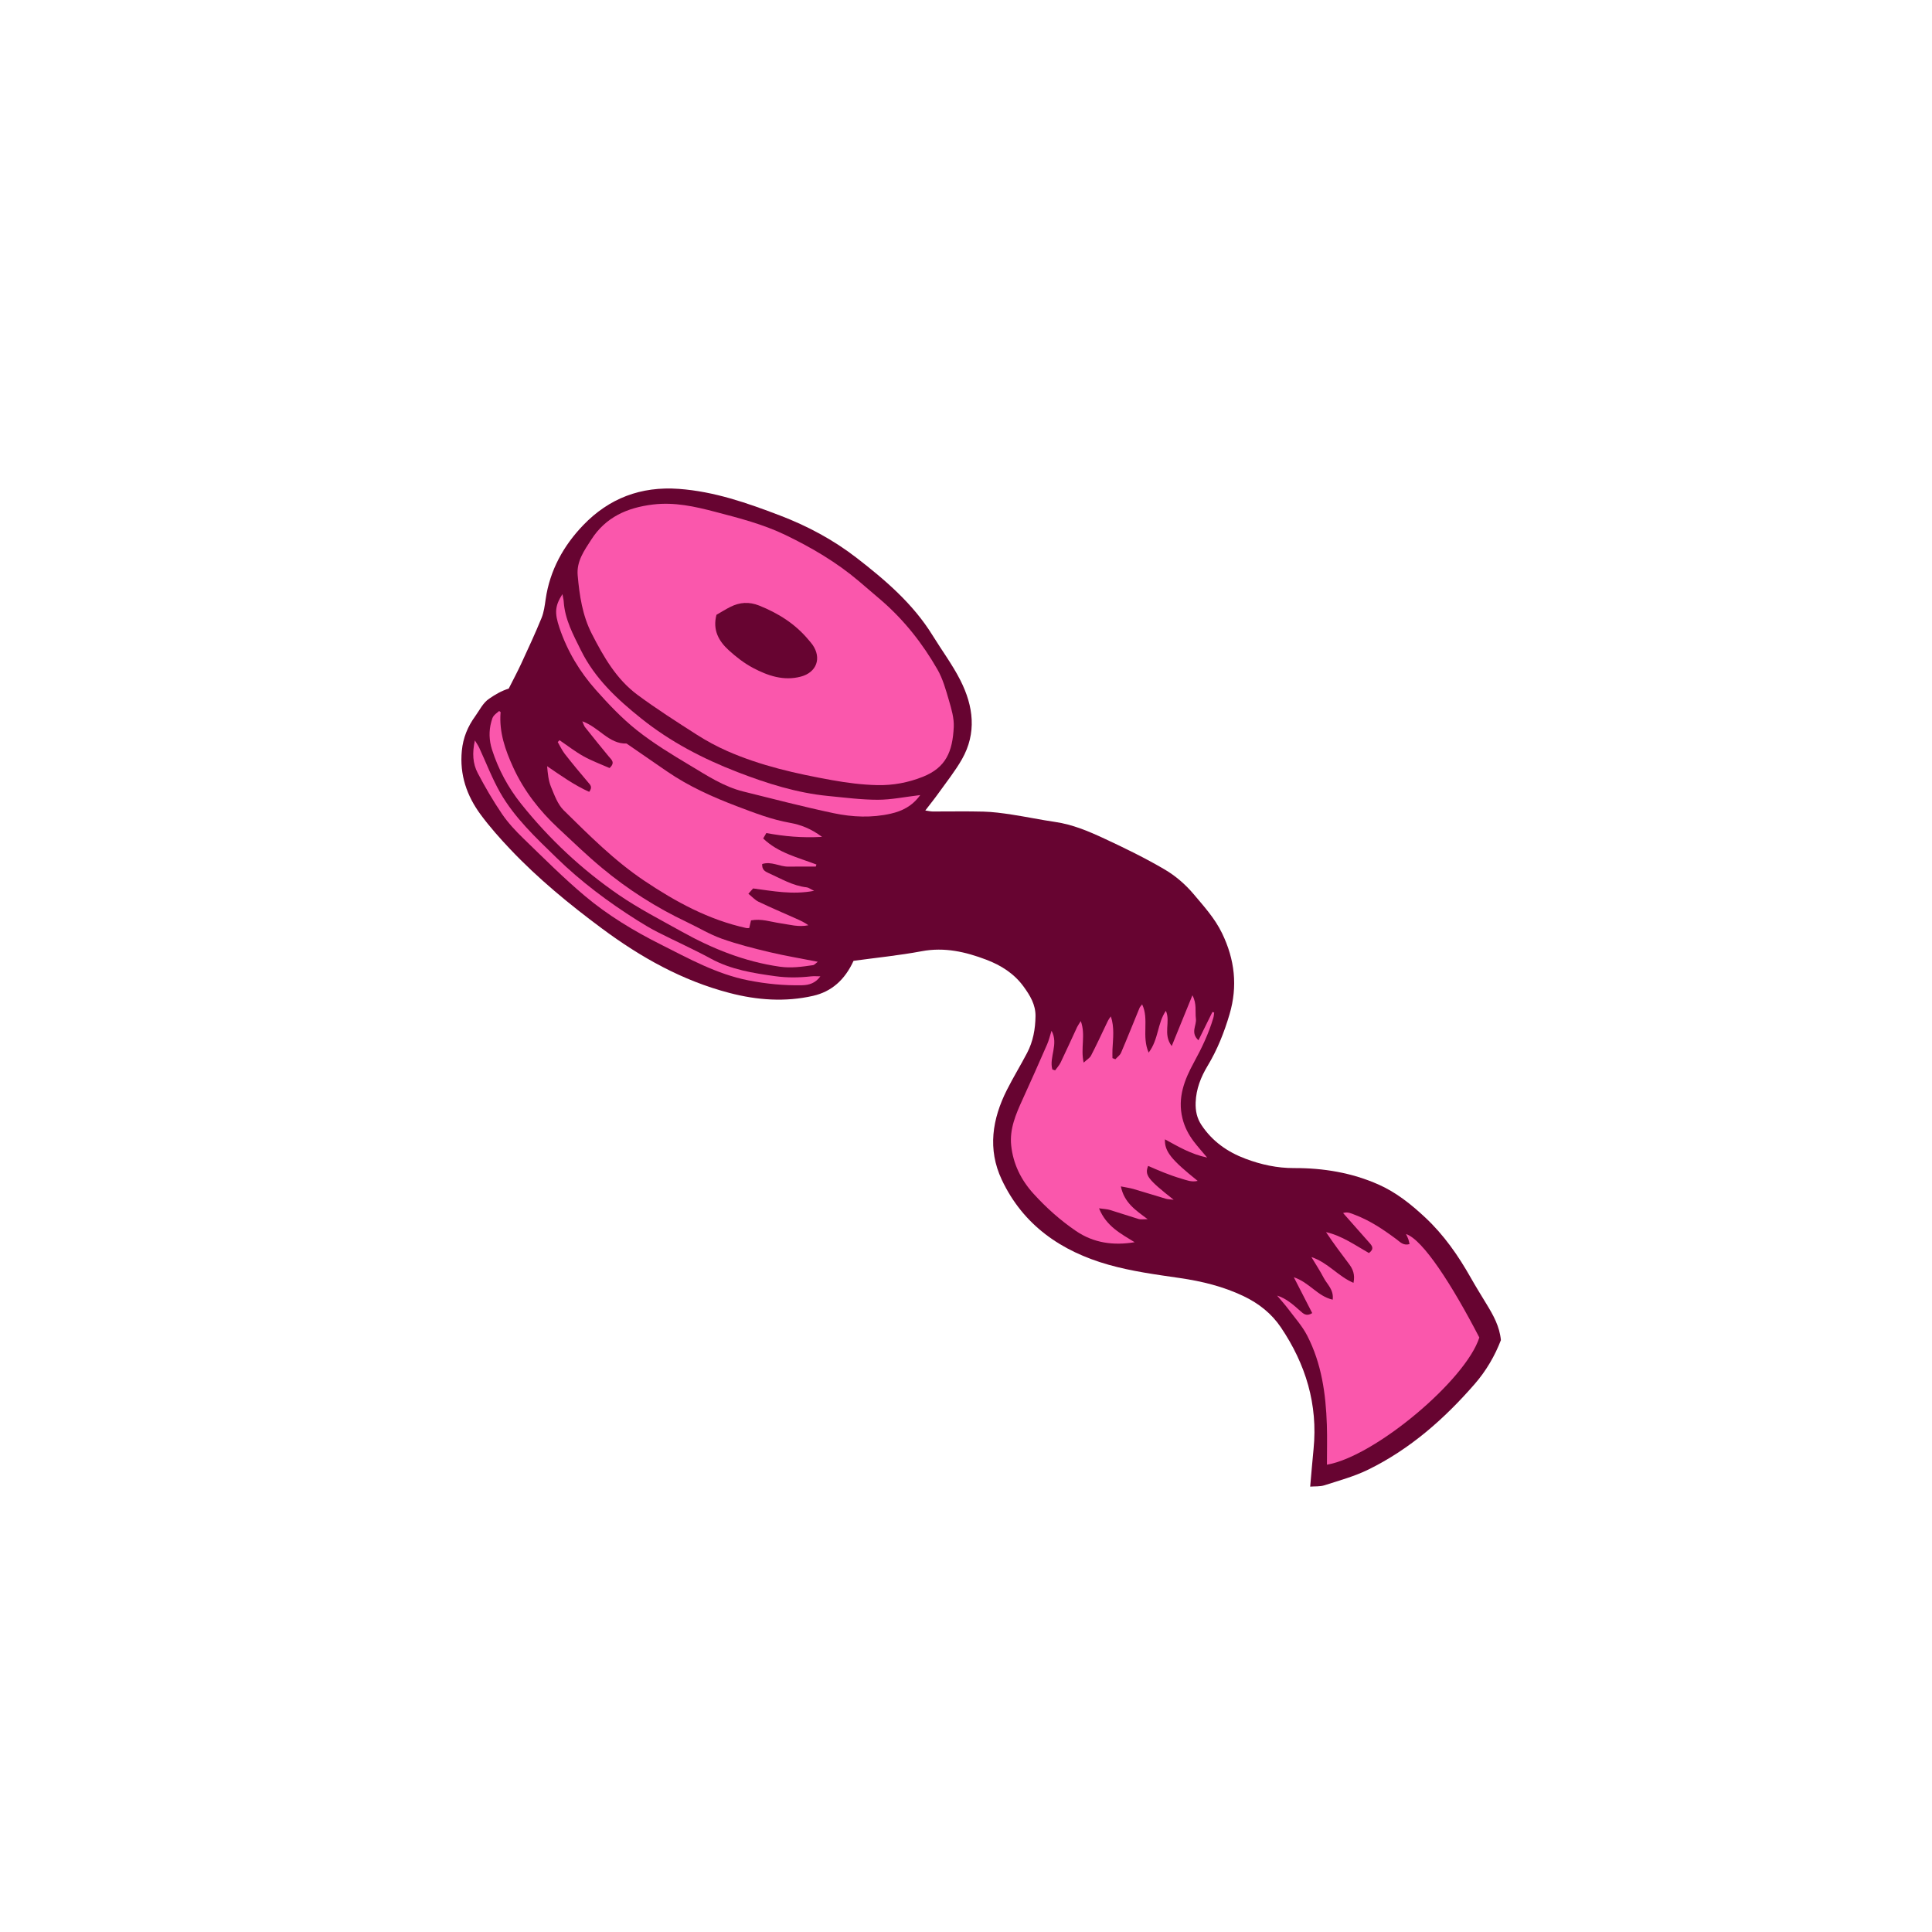 <svg version="1.1" id="svg" xmlns="http://www.w3.org/2000/svg" xmlns:xlink="http://www.w3.org/1999/xlink" x="0px" y="0px"
	 width="200px" height="200px" viewBox="0 0 200 200" enable-background="new 0 0 200 200" xml:space="preserve">
<path class="stroke" fill="#670431"  d="M153.909,135.04c-0.56-0.923-1.13-1.84-1.661-2.779c-1.292-2.286-2.774-4.417-4.708-6.226
	c-1.458-1.363-3.005-2.6-4.827-3.409c-2.774-1.232-5.727-1.718-8.745-1.707c-1.758,0.007-3.417-0.358-5.037-0.967
	c-1.868-0.7-3.438-1.807-4.556-3.49c-0.467-0.703-0.632-1.461-0.602-2.332c0.049-1.406,0.543-2.641,1.238-3.795
	c1.013-1.683,1.725-3.48,2.274-5.351c0.85-2.893,0.54-5.654-0.78-8.379c-0.751-1.55-1.882-2.787-2.954-4.06
	c-0.831-0.985-1.865-1.881-2.975-2.531c-2.021-1.188-4.14-2.221-6.267-3.21c-1.622-0.755-3.278-1.454-5.082-1.717
	c-1.511-0.221-3.007-0.536-4.516-0.767c-0.958-0.146-1.926-0.275-2.893-0.302c-1.755-0.046-3.513-0.009-5.27-0.013
	c-0.201-0.001-0.402-0.053-0.762-0.104c0.524-0.685,0.966-1.23,1.373-1.802c0.821-1.153,1.716-2.269,2.415-3.494
	c1.553-2.721,1.195-5.506-0.147-8.162c-0.821-1.627-1.927-3.109-2.887-4.667c-2.022-3.28-4.908-5.74-7.893-8.049
	c-2.393-1.849-5.062-3.28-7.917-4.369c-3.392-1.294-6.769-2.479-10.453-2.75c-3.951-0.288-7.24,0.986-9.902,3.754
	c-2.039,2.12-3.457,4.671-3.89,7.668c-0.095,0.658-0.18,1.342-0.428,1.947c-0.65,1.59-1.375,3.151-2.096,4.711
	c-0.406,0.878-0.866,1.731-1.301,2.596c-0.775,0.239-1.403,0.621-2.011,1.033c-0.668,0.452-0.989,1.182-1.447,1.812
	c-0.789,1.088-1.263,2.235-1.394,3.581c-0.243,2.487,0.511,4.673,1.954,6.624c0.93,1.258,1.977,2.438,3.054,3.575
	c2.889,3.05,6.121,5.702,9.492,8.205c4.028,2.99,8.319,5.4,13.211,6.676c2.872,0.75,5.758,0.956,8.648,0.299
	c1.917-0.436,3.29-1.657,4.191-3.625c2.329-0.319,4.714-0.556,7.06-0.995c2.354-0.442,4.532,0.061,6.684,0.879
	c1.528,0.581,2.883,1.437,3.862,2.786c0.662,0.913,1.247,1.86,1.23,3.062c-0.018,1.329-0.248,2.609-0.864,3.789
	c-0.674,1.292-1.438,2.536-2.095,3.838c-1.518,3.011-2.019,6.137-0.539,9.29c2.22,4.727,6.177,7.428,11.044,8.809
	c2.396,0.681,4.899,1.017,7.372,1.376c2.314,0.336,4.546,0.881,6.655,1.895c1.545,0.744,2.861,1.78,3.825,3.209
	c2.572,3.812,3.847,7.98,3.385,12.613c-0.124,1.243-0.225,2.488-0.348,3.878c0.479-0.039,1.016,0.012,1.487-0.141
	c1.526-0.492,3.098-0.92,4.53-1.622c4.33-2.125,7.89-5.264,11.028-8.877c1.174-1.352,2.084-2.915,2.698-4.526
	C155.234,137.299,154.591,136.162,153.909,135.04z"/>
<path fill-rule="evenodd" clip-rule="evenodd" fill="#fa57ac" class="fill" d="M59.801,59.559c-0.13-1.47,0.695-2.585,1.413-3.706
	c1.48-2.311,3.704-3.303,6.38-3.626c2.225-0.269,4.331,0.203,6.411,0.748c2.483,0.651,4.981,1.283,7.325,2.416
	c2.706,1.308,5.27,2.814,7.567,4.76c0.797,0.674,1.592,1.352,2.381,2.035c2.337,2.03,4.229,4.438,5.761,7.107
	c0.565,0.984,0.879,2.129,1.201,3.232c0.26,0.888,0.537,1.833,0.493,2.737c-0.124,2.571-0.818,4.202-3.208,5.155
	c-1.503,0.601-3.107,0.897-4.712,0.859c-1.562-0.035-3.133-0.237-4.673-0.514c-3.715-0.667-7.399-1.49-10.873-3.021
	c-1.087-0.479-2.146-1.054-3.146-1.694c-2.073-1.327-4.152-2.654-6.129-4.118c-2.184-1.617-3.509-3.942-4.727-6.316
	C60.29,63.71,59.988,61.647,59.801,59.559z M74.168,63.644c-0.417,1.585,0.245,2.728,1.269,3.665
	c0.765,0.699,1.612,1.355,2.524,1.837c1.527,0.806,3.156,1.368,4.936,0.898c1.64-0.433,2.181-1.915,1.215-3.299
	c-0.128-0.183-0.281-0.349-0.424-0.52c-1.371-1.646-3.113-2.737-5.087-3.532c-1.061-0.426-2.034-0.353-3.013,0.142
	C75.126,63.069,74.685,63.348,74.168,63.644z"/>
<path fill-rule="evenodd" clip-rule="evenodd" fill="#fa57ac" class="fill" d="M124.965,119.832c-1.687-0.354-2.988-1.135-4.371-1.89
	c-0.05,1.253,0.657,2.11,3.388,4.302c-0.647,0.16-1.178-0.086-1.706-0.236c-0.609-0.174-1.204-0.398-1.796-0.626
	c-0.548-0.212-1.084-0.457-1.625-0.687c-0.38,0.945-0.058,1.375,2.643,3.504c-0.376-0.047-0.605-0.045-0.814-0.106
	c-1.112-0.327-2.216-0.679-3.329-1.004c-0.369-0.107-0.755-0.159-1.323-0.273c0.346,1.684,1.501,2.449,2.771,3.39
	c-0.46,0-0.705,0.054-0.916-0.009c-1.001-0.299-1.989-0.642-2.99-0.943c-0.297-0.09-0.619-0.097-1.127-0.17
	c0.758,1.878,2.269,2.627,3.685,3.51c-2.196,0.365-4.242,0.086-6.081-1.17c-1.612-1.101-3.062-2.395-4.377-3.841
	c-1.301-1.43-2.121-3.094-2.32-5.011c-0.176-1.695,0.478-3.225,1.168-4.733c0.871-1.902,1.716-3.817,2.555-5.735
	c0.176-0.402,0.275-0.839,0.455-1.4c0.759,1.39-0.277,2.743,0.083,4.008c0.096,0.03,0.191,0.062,0.287,0.093
	c0.194-0.272,0.431-0.523,0.573-0.82c0.583-1.214,1.135-2.443,1.704-3.664c0.075-0.16,0.185-0.305,0.379-0.619
	c0.531,1.435-0.042,2.785,0.297,4.299c0.344-0.316,0.634-0.475,0.761-0.719c0.534-1.028,1.023-2.08,1.521-3.127
	c0.15-0.316,0.281-0.642,0.535-0.937c0.384,1.148,0.223,2.282,0.167,3.414c-0.015,0.302-0.002,0.602-0.002,0.902
	c0.101,0.039,0.201,0.079,0.302,0.117c0.2-0.221,0.476-0.408,0.587-0.667c0.66-1.543,1.279-3.104,1.918-4.655
	c0.04-0.097,0.127-0.176,0.266-0.359c0.744,1.559-0.073,3.277,0.674,4.996c1.045-1.384,0.891-3.023,1.782-4.326
	c0.516,1.137-0.34,2.403,0.606,3.648c0.752-1.845,1.417-3.474,2.143-5.257c0.475,0.896,0.263,1.688,0.362,2.439
	c0.089,0.679-0.598,1.43,0.263,2.218c0.517-1.048,0.981-1.988,1.446-2.931c0.061,0.021,0.121,0.04,0.182,0.059
	c-0.027,0.18-0.033,0.367-0.084,0.54c-0.477,1.622-1.195,3.13-2.008,4.615c-0.976,1.782-1.72,3.647-1.194,5.791
	c0.222,0.905,0.624,1.675,1.166,2.394C123.967,118.68,124.411,119.17,124.965,119.832z"/>
<path fill-rule="evenodd" clip-rule="evenodd" fill="#fa57ac" class="fill" d="M132.206,134.119c0.938,0.287,1.653,0.933,2.37,1.566
	c0.345,0.307,0.655,0.628,1.265,0.247c-0.598-1.165-1.195-2.329-1.904-3.712c1.628,0.545,2.446,1.965,4.022,2.321
	c0.134-1.039-0.582-1.589-0.934-2.268c-0.356-0.688-0.787-1.337-1.269-2.142c1.717,0.564,2.765,1.999,4.357,2.668
	c0.179-0.875-0.073-1.434-0.462-1.951c-0.806-1.073-1.616-2.143-2.379-3.299c1.649,0.373,3.02,1.36,4.44,2.165
	c0.582-0.431,0.331-0.744,0.039-1.071c-0.89-0.998-1.772-2.004-2.714-3.07c0.47-0.157,0.824,0.036,1.186,0.172
	c1.595,0.597,2.987,1.538,4.341,2.544c0.377,0.28,0.705,0.684,1.351,0.499c-0.045-0.189-0.071-0.354-0.125-0.509
	c-0.06-0.169-0.146-0.329-0.239-0.532c1.754,0.578,4.773,5.278,7.589,10.711c-1.394,4.395-10.797,12.309-15.776,13.168
	c0-1.396,0.037-2.771-0.008-4.142c-0.105-3.2-0.551-6.346-2.038-9.229c-0.506-0.981-1.272-1.832-1.941-2.727
	C133.019,135.052,132.615,134.609,132.206,134.119z"/>
<path fill-rule="evenodd" clip-rule="evenodd" fill="#fa57ac" class="fill" d="M60.281,74.668c1.745,0.627,2.751,2.364,4.58,2.302
	c1.418,0.979,2.8,1.932,4.184,2.883c2.263,1.555,4.746,2.666,7.303,3.634c1.777,0.674,3.537,1.357,5.432,1.692
	c1.099,0.194,2.193,0.61,3.317,1.455c-2.082,0.116-3.91-0.054-5.767-0.397c-0.098,0.169-0.186,0.321-0.325,0.561
	c1.551,1.495,3.601,1.968,5.512,2.696c-0.023,0.072-0.045,0.144-0.068,0.215c-0.945,0-1.892-0.011-2.837,0.004
	c-0.897,0.014-1.759-0.578-2.712-0.269c-0.035,0.584,0.296,0.771,0.632,0.922c1.293,0.572,2.518,1.33,3.97,1.49
	c0.204,0.022,0.394,0.18,0.773,0.362c-2.25,0.429-4.25,0.021-6.314-0.246c-0.118,0.132-0.258,0.289-0.488,0.549
	c0.381,0.305,0.681,0.649,1.059,0.831c1.279,0.611,2.587,1.166,3.882,1.744c0.433,0.192,0.863,0.391,1.271,0.684
	c-1.002,0.22-1.955-0.069-2.917-0.207c-0.986-0.142-1.954-0.499-3.023-0.295c-0.063,0.27-0.12,0.513-0.186,0.795
	c-0.097,0-0.204,0.019-0.301-0.002c-3.893-0.852-7.304-2.711-10.583-4.912c-3.09-2.074-5.686-4.695-8.315-7.274
	c-0.634-0.623-0.971-1.586-1.324-2.442c-0.263-0.639-0.33-1.358-0.398-2.127c1.429,0.976,2.814,1.964,4.355,2.655
	c0.366-0.493,0.127-0.708-0.106-0.979c-0.826-0.967-1.637-1.947-2.419-2.948c-0.291-0.372-0.489-0.814-0.729-1.225
	c0.061-0.064,0.121-0.13,0.182-0.194c0.83,0.562,1.625,1.186,2.499,1.671c0.868,0.482,1.813,0.826,2.682,1.211
	c0.618-0.573,0.199-0.856-0.086-1.2c-0.833-1.003-1.648-2.021-2.461-3.042C60.455,75.137,60.414,74.964,60.281,74.668z"/>
<path fill-rule="evenodd" clip-rule="evenodd" fill="#fa57ac" class="fill" d="M95.263,82.306c-0.826,1.145-1.863,1.653-3.054,1.925
	c-1.971,0.447-3.962,0.36-5.901-0.048c-3.142-0.663-6.252-1.474-9.369-2.248c-2.027-0.504-3.758-1.654-5.515-2.705
	c-1.89-1.13-3.79-2.283-5.509-3.649c-1.54-1.223-2.916-2.68-4.229-4.155c-1.673-1.88-2.96-4.026-3.771-6.433
	c-0.52-1.542-0.474-2.271,0.308-3.489c0.056,0.316,0.118,0.544,0.133,0.775c0.12,1.849,0.98,3.421,1.78,5.037
	c1.452,2.935,3.753,5.067,6.255,7.069c3.015,2.412,6.388,4.166,9.957,5.543c3.033,1.171,6.136,2.158,9.402,2.473
	c1.707,0.165,3.418,0.391,5.127,0.39C92.278,82.789,93.68,82.492,95.263,82.306z"/>
<path fill-rule="evenodd" clip-rule="evenodd" fill="#fa57ac" class="fill" d="M84.655,99.562c-0.211,0.157-0.34,0.327-0.49,0.35
	c-1.142,0.167-2.261,0.328-3.447,0.159c-3.646-0.521-6.979-1.863-10.16-3.639c-2.186-1.218-4.426-2.369-6.484-3.78
	c-3.841-2.634-7.226-5.807-10.137-9.45c-1.337-1.674-2.35-3.555-3.005-5.607c-0.302-0.944-0.339-1.908-0.076-2.872
	c0.156-0.572,0.202-0.628,0.814-1.119c0.053,0.042,0.155,0.09,0.152,0.127c-0.172,2.048,0.478,3.909,1.311,5.723
	c1.106,2.409,2.707,4.462,4.635,6.261c1.501,1.402,2.982,2.832,4.56,4.144c2.679,2.228,5.607,4.09,8.761,5.587
	c1.21,0.573,2.371,1.279,3.625,1.727c1.609,0.572,3.278,0.993,4.943,1.391C81.273,98.947,82.919,99.219,84.655,99.562z"/>
<path fill-rule="evenodd" clip-rule="evenodd" fill="#fa57ac" class="fill" d="M84.923,101.069c-0.506,0.708-1.162,0.906-1.884,0.923
	c-1.875,0.04-3.717-0.139-5.569-0.505c-3.29-0.649-6.162-2.253-9.092-3.727c-2.776-1.396-5.446-3.007-7.822-5.003
	c-2.228-1.873-4.292-3.944-6.386-5.971c-0.803-0.778-1.582-1.613-2.208-2.533c-0.92-1.354-1.749-2.78-2.51-4.23
	c-0.511-0.975-0.583-2.068-0.292-3.376c0.212,0.354,0.345,0.539,0.44,0.741c0.722,1.556,1.331,3.175,2.177,4.658
	c1.498,2.628,3.71,4.682,5.852,6.77c2.526,2.461,5.343,4.566,8.324,6.446c0.693,0.438,1.399,0.861,2.129,1.232
	c1.832,0.93,3.711,1.771,5.516,2.75c2.091,1.135,4.362,1.492,6.665,1.812c1.234,0.171,2.453,0.155,3.681,0.018
	C84.267,101.038,84.596,101.069,84.923,101.069z"/>
</svg>
